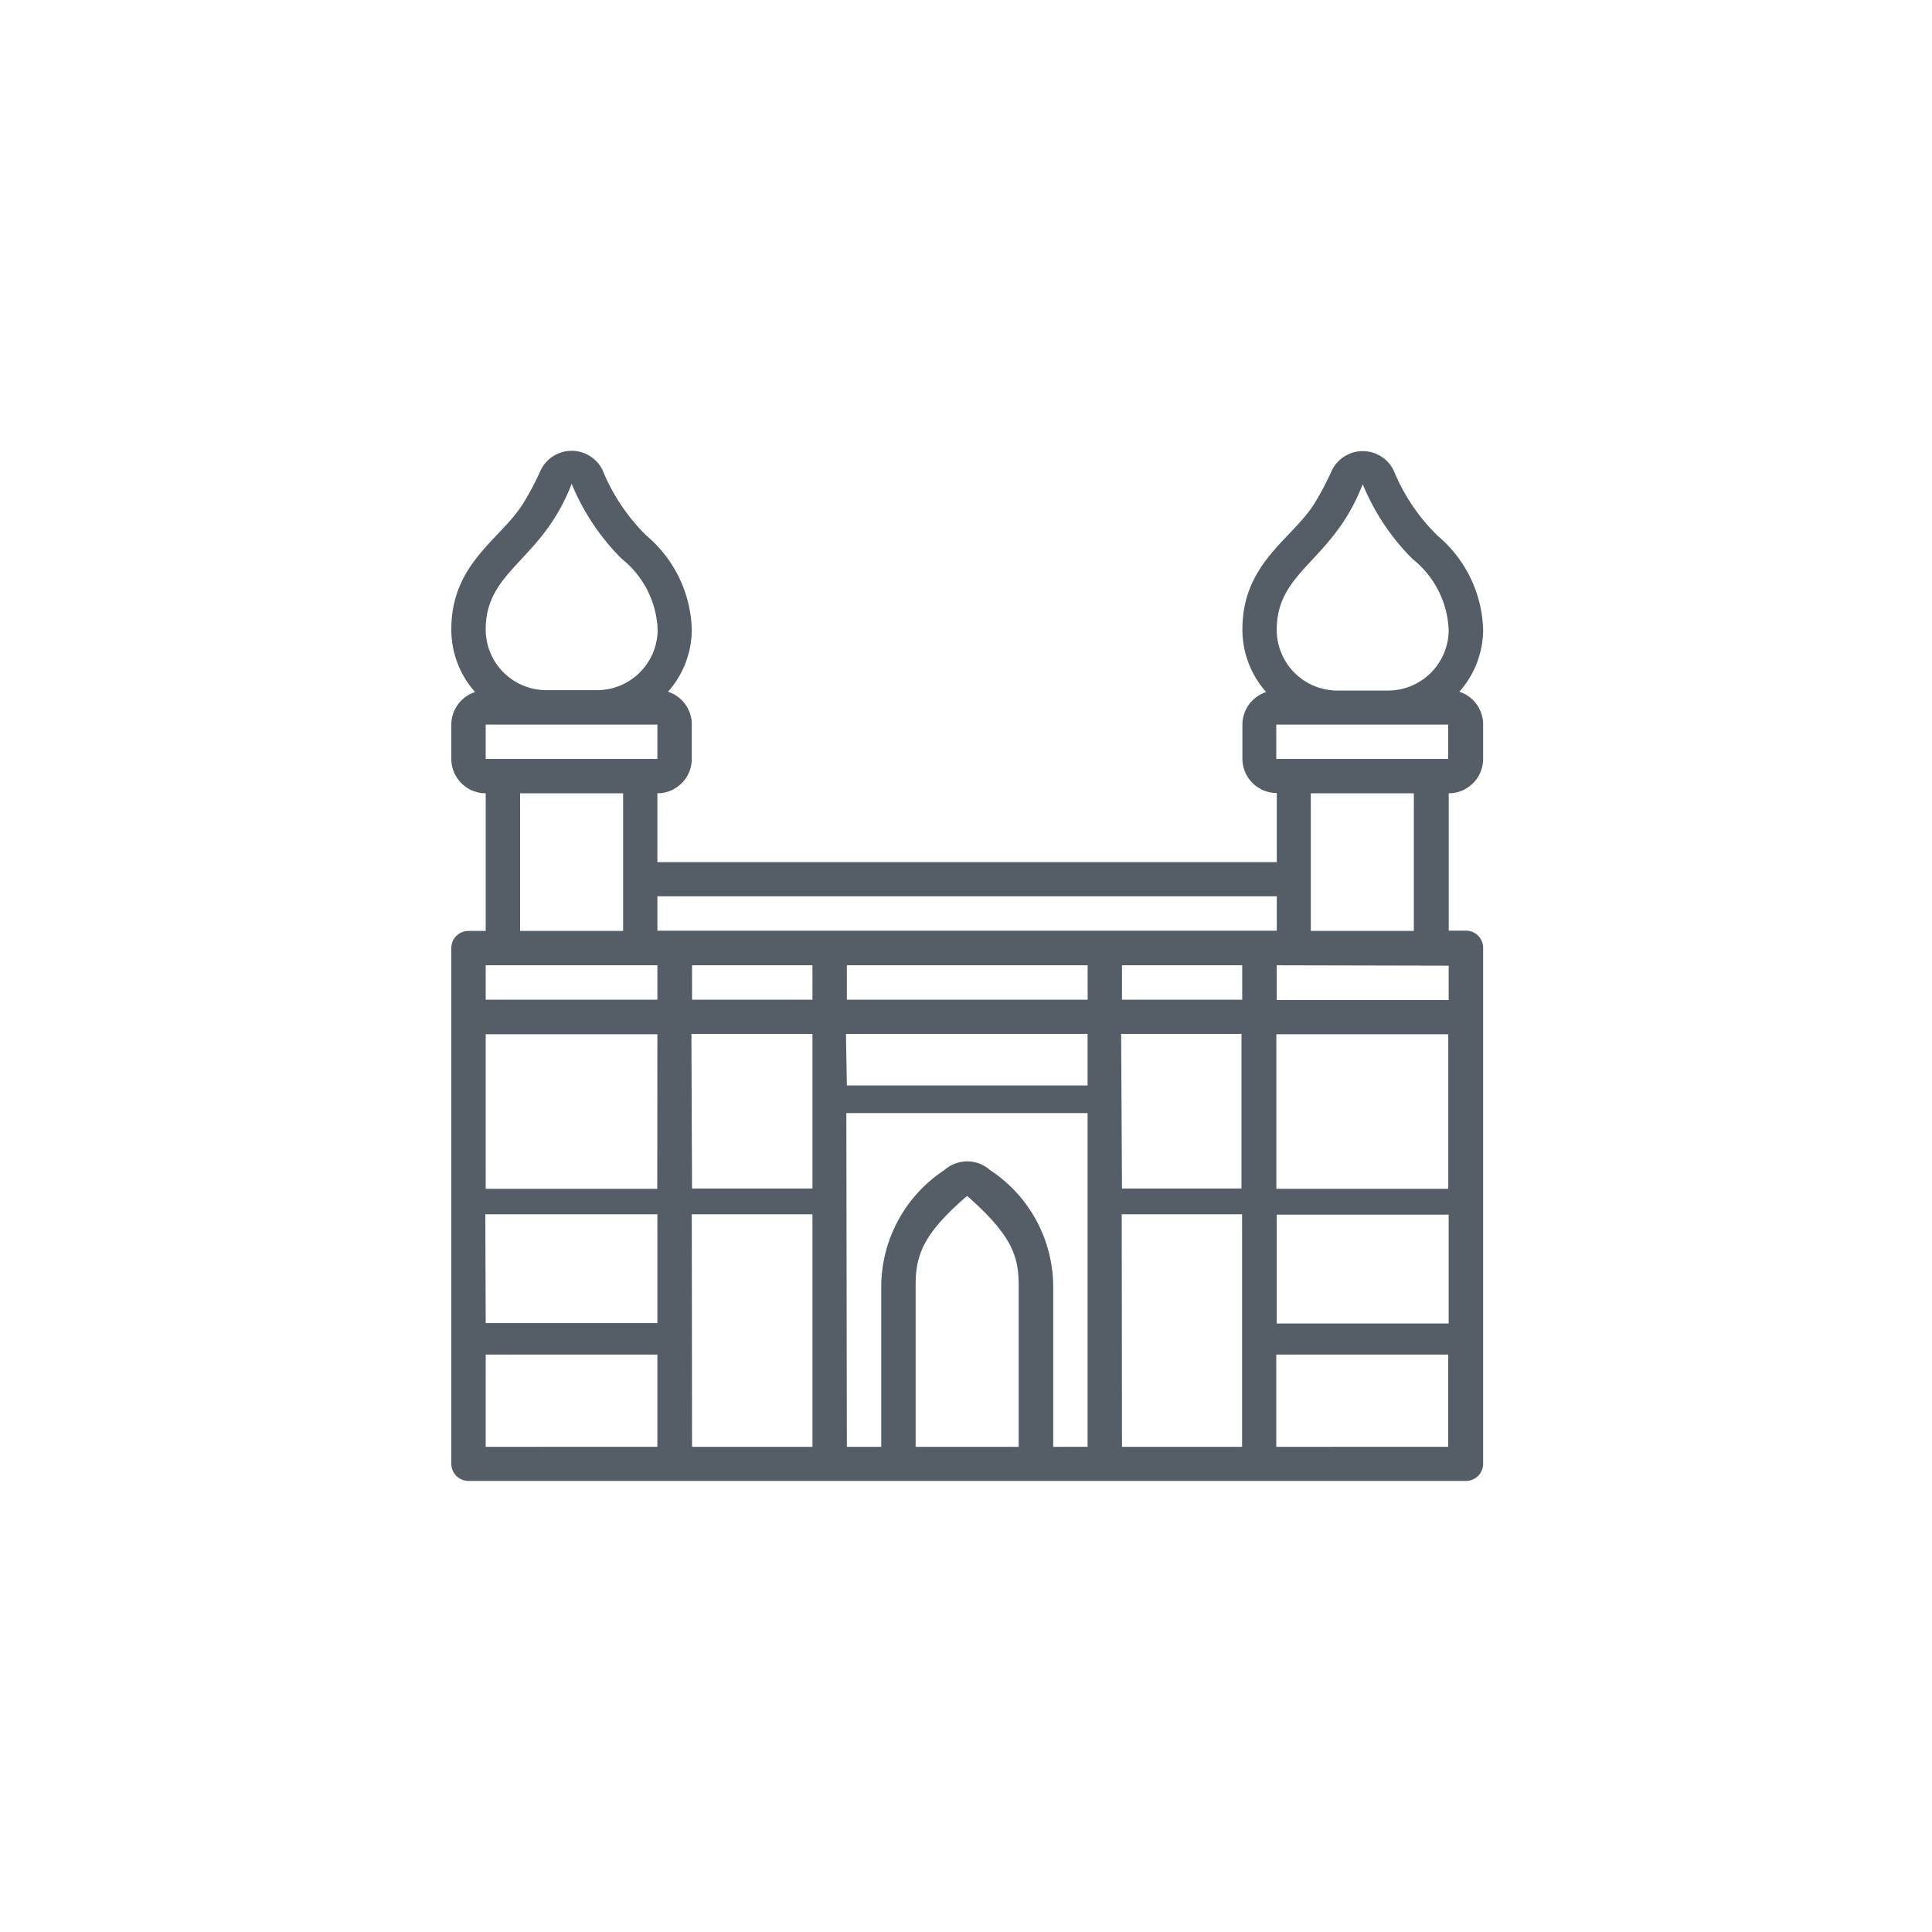 <svg xmlns="http://www.w3.org/2000/svg" width="30" height="30" viewBox="0 0 30 30">
  <g id="Group_1232" data-name="Group 1232" transform="translate(-71 -13)">
    <rect id="Rectangle_115" data-name="Rectangle 115" width="30" height="30" transform="translate(71 13)" fill="#fff" opacity="0"/>
    <g id="_007---Hyderabad-Charminar" data-name="007---Hyderabad-Charminar" transform="translate(78.008 19.918)">
      <path id="Shape" d="M15.314,1.4A3.02,3.02,0,0,1,14.631.383a.534.534,0,0,0-.956,0,4.5,4.5,0,0,1-.283.534c-.35.545-1.108.916-1.108,1.939a1.458,1.458,0,0,0,.369.972.534.534,0,0,0-.369.5v.534a.534.534,0,0,0,.534.534V6.469H3.2V5.4a.534.534,0,0,0,.534-.534V4.333a.534.534,0,0,0-.369-.51,1.458,1.458,0,0,0,.369-.967A1.978,1.978,0,0,0,3.031,1.4,3.02,3.02,0,0,1,2.347.378a.534.534,0,0,0-.956,0,4.5,4.5,0,0,1-.283.534C.758,1.462,0,1.833,0,2.856a1.458,1.458,0,0,0,.369.972.534.534,0,0,0-.369.5v.534A.534.534,0,0,0,.534,5.4V7.537H.267A.267.267,0,0,0,0,7.8v8.011a.267.267,0,0,0,.267.267H15.755a.267.267,0,0,0,.267-.267V7.8a.267.267,0,0,0-.267-.267h-.267V5.4a.534.534,0,0,0,.534-.534V4.333a.534.534,0,0,0-.369-.51,1.458,1.458,0,0,0,.369-.967A1.978,1.978,0,0,0,15.314,1.4Zm-1.162-.8a3.541,3.541,0,0,0,.774,1.162,1.485,1.485,0,0,1,.561,1.1.943.943,0,0,1-.943.943H13.76a.943.943,0,0,1-.943-.943c0-.927.873-1.057,1.335-2.262Zm1.335,7.477v.534h-2.67V8.071Zm0,5.556h-2.67v-1.69h2.67ZM5.608,8.071v.534H3.738V8.071Zm4.273,0v.534H6.142V8.071Zm2.4,0v.534H10.414V8.071Zm3.2,3.471h-2.67v-2.4h2.67Zm-12.283,0H.534v-2.4H3.2Zm-2.67.395H3.2v1.69H.534Zm3.2-2.8H5.608v2.4H3.738Zm2.4,0H9.88v.8H6.142Zm4.273,0h1.869v2.4H10.414ZM12.818,7v.534H3.2V7ZM.534,4.867V4.333H3.2v.534ZM1.869.594a3.541,3.541,0,0,0,.774,1.162,1.485,1.485,0,0,1,.561,1.1.943.943,0,0,1-.943.943H1.477a.943.943,0,0,1-.943-.943c0-.927.873-1.057,1.335-2.262ZM1.068,5.4h1.6V7.537h-1.6ZM.534,8.071H3.2v.534H.534Zm0,6.045H3.2v1.432H.534Zm3.2-2.179H5.608v3.611H3.738Zm2.4-1.571H9.88v5.182H9.346V13.035a2.175,2.175,0,0,0-.98-1.784.534.534,0,0,0-.71,0,2.175,2.175,0,0,0-.98,1.784v2.513H6.142ZM7.21,15.548V13.035c0-.465.12-.8.8-1.383.678.6.8.919.8,1.383v2.513Zm3.2-3.611h1.869v3.611H10.414Zm2.4,3.611V14.116h2.67v1.432Zm2.136-8.011h-1.6V5.4h1.6Zm-2.136-2.67V4.333h2.67v.534Z" fill="#555d67"/>
    </g>
  </g>
</svg>
